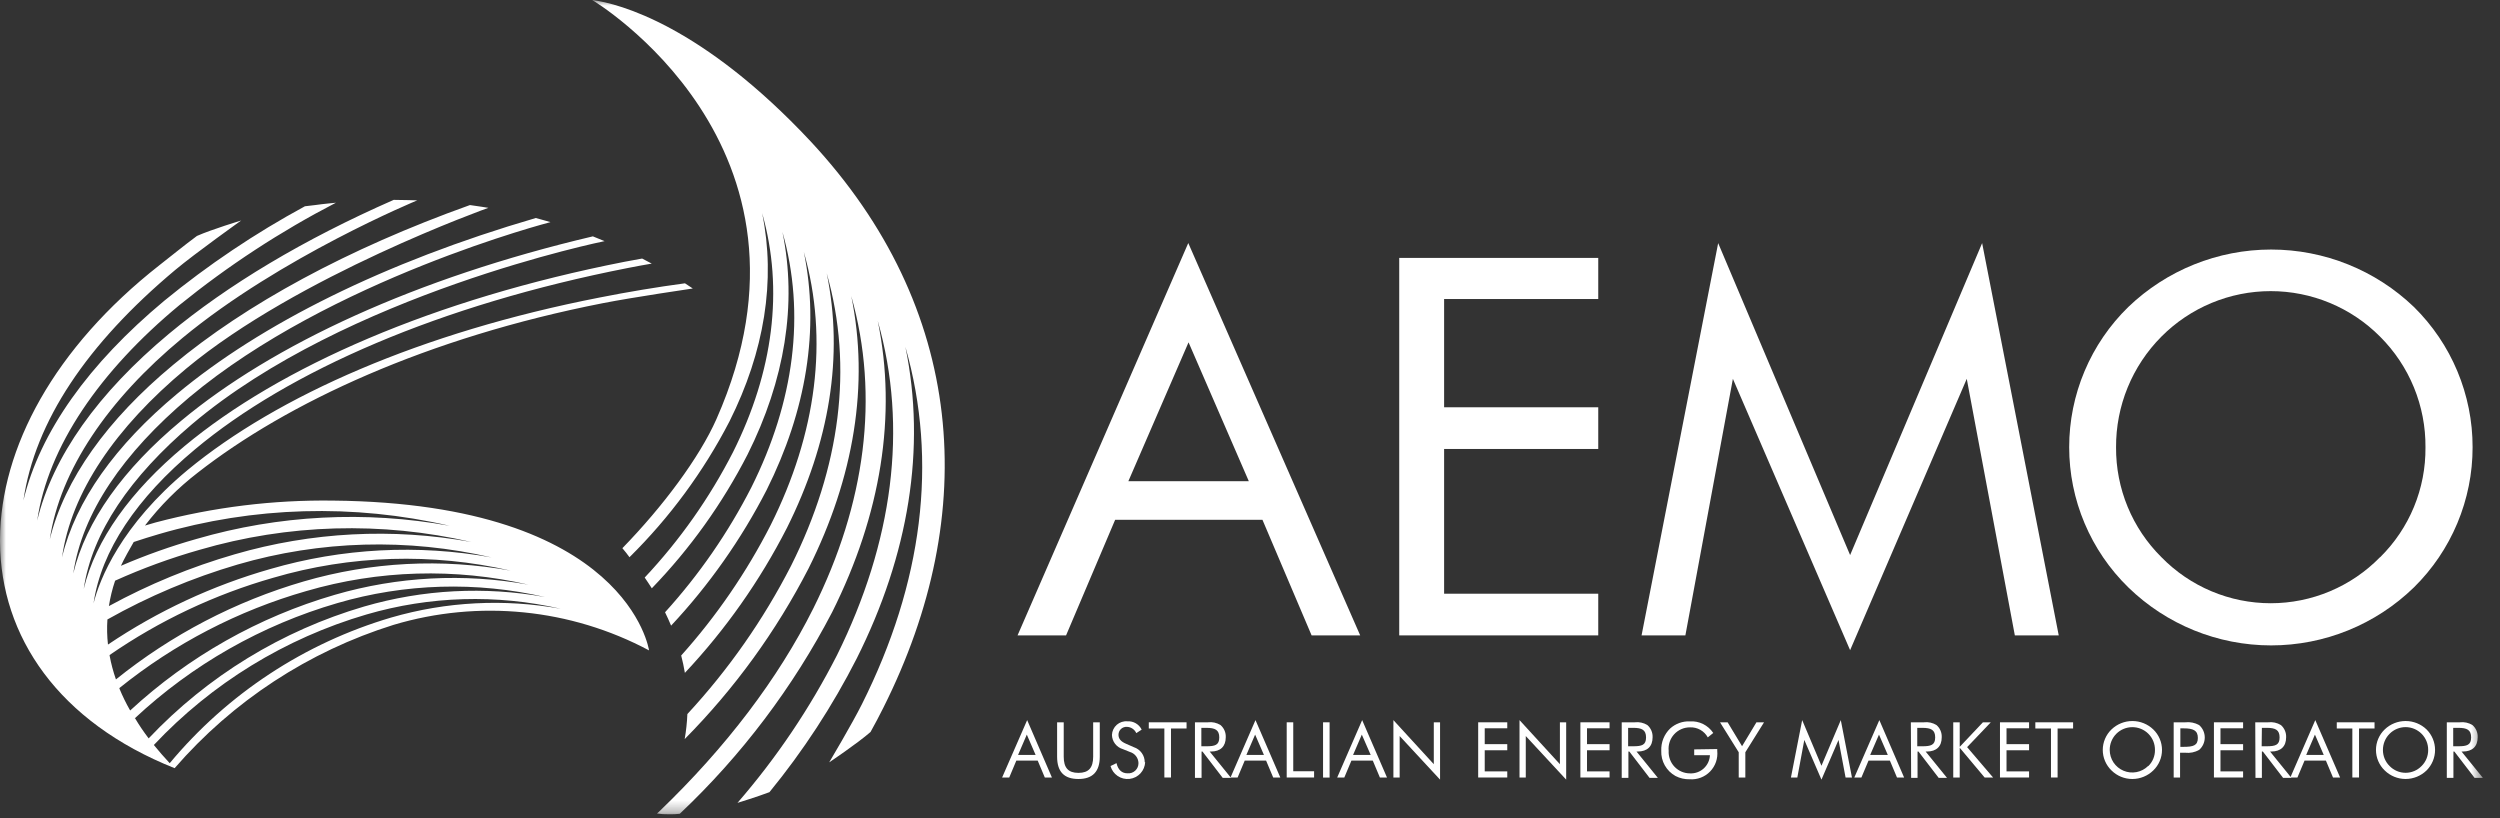 <svg width="217" height="71" viewBox="0 0 217 71" fill="none" xmlns="http://www.w3.org/2000/svg">
<rect x="0" y="0" width="217" height="71" fill="#333333" stroke="none"/>
<mask id="mask0_4922_30871" style="mask-type:luminance" maskUnits="userSpaceOnUse" x="0" y="0" width="216" height="71">
<path d="M215.5 0H0V70.698H215.5V0Z" fill="white"/>
</mask>
<g mask="url(#mask0_4922_30871)">
<path d="M51.404 0C51.404 0 72.679 12.638 62.19 36.37C60.708 39.723 57.528 43.983 54.022 47.582C54.238 47.842 54.454 48.101 54.639 48.366C58.134 44.916 61.063 40.937 63.32 36.574C66.345 30.536 67.357 24.356 66.153 18.497C68.049 25.152 67.11 32.277 63.628 39.241C61.596 43.213 59.014 46.879 55.96 50.132C56.17 50.441 56.38 50.75 56.578 51.064C59.903 47.623 62.703 43.709 64.888 39.451C68.117 33.006 69.21 26.393 67.913 20.127C69.944 27.245 68.938 34.864 65.215 42.31C63.207 46.236 60.689 49.879 57.726 53.145C57.911 53.528 58.09 53.911 58.251 54.306C61.547 50.784 64.337 46.822 66.542 42.532C69.987 35.642 71.154 28.567 69.771 21.862C71.945 29.474 70.87 37.63 66.888 45.588C64.799 49.677 62.19 53.479 59.127 56.899C59.257 57.393 59.362 57.899 59.448 58.405C62.976 54.65 65.956 50.416 68.302 45.829C72.006 38.42 73.241 30.894 71.759 23.72C74.087 31.864 72.932 40.581 68.672 49.095C66.271 53.781 63.241 58.116 59.664 61.98C59.634 62.708 59.556 63.434 59.43 64.153C63.75 59.791 67.376 54.794 70.185 49.336C74.13 41.446 75.464 33.37 73.889 25.696C76.359 34.407 75.124 43.724 70.586 52.83C67.555 58.887 63.048 64.845 57.195 70.463L57.028 70.611C57.363 70.663 57.702 70.686 58.041 70.679H58.164C58.405 70.679 58.689 70.679 59.004 70.636C64.361 65.579 68.834 59.661 72.235 53.127C76.458 44.687 77.878 36.043 76.186 27.844C78.847 37.155 77.483 47.101 72.654 56.862C70.305 61.473 67.402 65.782 64.011 69.691C64.011 69.691 65.826 69.129 66.789 68.759C69.72 65.176 72.258 61.289 74.359 57.164C78.878 48.157 80.403 38.896 78.588 30.11C81.44 40.069 80.076 50.626 74.815 61.122C73.982 62.795 71.975 66.172 71.975 66.172C71.975 66.172 74.408 64.542 75.562 63.536C75.951 62.838 76.322 62.14 76.668 61.443C85.2 44.452 83.774 26.696 70.382 12.292C60.967 2.223 53.762 0.315 51.404 0Z" fill="white"/>
<path d="M28.912 43.452C23.718 43.381 18.537 44.018 13.515 45.347L12.582 45.619C13.901 43.901 15.437 42.361 17.151 41.038C24.93 34.957 37.056 29.308 52.342 26.313C54.948 25.801 60.134 25.041 60.134 25.041L59.455 24.591C56.985 24.924 54.516 25.336 52.046 25.825C36.55 28.851 24.078 34.37 16.299 40.785C10.496 45.6 8.643 50.28 8.119 52.373C8.785 47.798 11.872 43.217 16.929 39.001C25.041 32.209 38.21 26.455 54.522 23.257C55.207 23.121 55.886 22.998 56.572 22.881L55.738 22.442L54.225 22.72C37.661 25.967 24.276 31.845 16.009 38.729C11.323 42.631 8.292 46.86 7.267 51.12C7.983 46.224 11.317 41.365 16.67 36.815C30.067 25.48 52.478 20.93 52.478 20.93L51.46 20.516C36.105 24.134 23.677 29.894 15.719 36.531C10.699 40.705 7.452 45.23 6.359 49.78C7.119 44.551 10.681 39.322 16.429 34.487C28.696 24.208 47.78 19.281 47.78 19.281C47.78 19.281 46.934 19.034 46.508 18.923C33.339 22.769 22.634 28.134 15.379 34.179C10.02 38.642 6.551 43.483 5.384 48.379C6.174 42.754 10.026 37.093 16.157 31.999C25.875 23.918 42.39 18.04 42.39 18.04C42.39 18.04 41.328 17.867 40.791 17.799C30.141 21.609 21.356 26.4 15.034 31.666C9.304 36.426 5.594 41.612 4.322 46.817C5.198 40.834 9.372 34.679 15.842 29.332C24.368 22.275 36.216 17.392 36.216 17.392C36.216 17.392 34.858 17.349 34.173 17.349C26.356 20.781 19.756 24.733 14.663 28.974C8.532 34.086 4.569 39.618 3.229 45.187C4.161 38.785 8.643 32.222 15.577 26.48C19.791 23.066 24.343 20.089 29.159 17.596C29.159 17.596 27.974 17.707 27.357 17.799L26.468 17.904C22.149 20.245 18.062 22.991 14.262 26.103C7.711 31.561 3.464 37.482 2.031 43.44C3.031 36.593 7.538 29.857 15.213 23.43C16.966 21.967 20.936 19.139 20.936 19.139C20.936 19.139 18.38 19.911 17.096 20.479C15.96 21.319 14.898 22.195 13.842 23.016C4.686 30.197 0.049 38.896 0 46.798V47.033C0.049 55.263 5.069 62.659 15.157 66.678C20.213 60.847 26.793 56.539 34.16 54.238C41.556 52.027 49.525 52.823 56.337 56.454C56.337 56.454 54.51 43.711 28.912 43.452ZM9.989 50.404C12.365 49.332 14.817 48.436 17.324 47.724C24.997 45.481 33.118 45.247 40.908 47.045C34.073 45.807 27.044 46.173 20.374 48.113C16.581 49.209 12.918 50.717 9.452 52.608C9.568 51.861 9.747 51.126 9.989 50.41V50.404ZM13.799 46.36C22.007 43.961 30.694 43.712 39.025 45.638C31.713 44.313 24.194 44.704 17.058 46.78C14.822 47.413 12.63 48.192 10.496 49.113C10.743 48.558 11.323 47.533 11.607 47.045C12.348 46.804 13.064 46.57 13.799 46.36ZM9.323 53.769C12.896 51.757 16.686 50.158 20.621 49.002C27.795 46.909 35.388 46.697 42.668 48.385C36.274 47.232 29.7 47.577 23.461 49.391C18.449 50.823 13.695 53.036 9.372 55.948C9.291 55.228 9.275 54.503 9.323 53.781V53.769ZM9.514 56.855C13.851 53.862 18.647 51.598 23.714 50.151C30.419 48.181 37.518 47.968 44.329 49.533C38.353 48.451 32.207 48.77 26.375 50.465C20.43 52.197 14.886 55.089 10.063 58.973C9.828 58.299 9.644 57.607 9.514 56.905V56.855ZM10.366 59.72C15.157 55.862 20.671 53 26.585 51.305C32.858 49.472 39.497 49.281 45.866 50.749C40.276 49.741 34.528 50.041 29.073 51.626C22.45 53.551 16.364 56.99 11.298 61.671C10.947 61.058 10.635 60.423 10.366 59.77V59.72ZM11.693 62.356C16.69 57.687 22.716 54.259 29.283 52.349C35.148 50.634 41.355 50.453 47.311 51.824C42.084 50.88 36.71 51.161 31.61 52.645C24.471 54.736 18.015 58.686 12.903 64.091C12.459 63.507 12.068 62.929 11.73 62.356H11.693ZM33.956 53.602C26.438 55.82 19.746 60.221 14.731 66.246C14.237 65.715 13.774 65.184 13.354 64.665C18.388 59.312 24.762 55.401 31.814 53.336C37.3 51.733 43.105 51.563 48.675 52.843C43.776 51.956 38.738 52.215 33.956 53.602Z" fill="white"/>
<path d="M118.064 55.151H113.847L109.581 45.118H96.795L92.535 55.151H88.324L103.142 21.096L118.064 55.151ZM97.943 41.766H108.396L103.166 29.715L97.943 41.766Z" fill="white"/>
<path d="M121.453 22.387H138.728V25.955H125.349V35.352H138.728V38.97H125.349V51.534H138.728V55.152H121.453V22.387Z" fill="white"/>
<path d="M150.415 32.882L146.291 55.152H142.488L149.137 21.102L160.59 48.181L172.049 21.102L178.698 55.152H174.888L170.715 32.882L160.59 56.436L150.415 32.882Z" fill="white"/>
<path d="M209.53 50.984C206.212 54.214 201.764 56.021 197.133 56.021C192.502 56.021 188.054 54.214 184.736 50.984C183.112 49.401 181.822 47.508 180.941 45.418C180.059 43.328 179.605 41.083 179.605 38.815C179.605 36.547 180.059 34.302 180.941 32.212C181.822 30.122 183.112 28.23 184.736 26.646C188.07 23.447 192.512 21.66 197.133 21.66C201.754 21.66 206.197 23.447 209.53 26.646C211.144 28.236 212.425 30.13 213.299 32.219C214.173 34.309 214.624 36.551 214.624 38.815C214.624 41.08 214.173 43.322 213.299 45.411C212.425 47.5 211.144 49.395 209.53 50.984ZM206.598 48.366C207.859 47.122 208.857 45.637 209.532 44C210.208 42.362 210.547 40.605 210.531 38.834C210.547 37.049 210.206 35.278 209.528 33.626C208.851 31.975 207.85 30.475 206.585 29.215C205.342 27.965 203.864 26.973 202.236 26.296C200.608 25.619 198.863 25.27 197.099 25.27C195.336 25.27 193.591 25.619 191.963 26.296C190.334 26.973 188.856 27.965 187.613 29.215C186.354 30.479 185.358 31.98 184.682 33.63C184.006 35.281 183.663 37.05 183.674 38.834C183.663 40.605 184.006 42.36 184.682 43.997C185.358 45.634 186.355 47.12 187.613 48.366C188.848 49.631 190.324 50.635 191.953 51.321C193.582 52.007 195.332 52.361 197.099 52.361C198.867 52.361 200.617 52.007 202.246 51.321C203.874 50.635 205.35 49.631 206.585 48.366" fill="white"/>
<path d="M91.306 67.487H90.689L90.071 66.018H88.219L87.602 67.487H86.984L89.158 62.505L91.306 67.487ZM88.367 65.53H89.892L89.127 63.764L88.367 65.53Z" fill="white"/>
<path d="M92.331 62.696V65.678C92.331 66.635 92.714 67.086 93.609 67.086C94.504 67.086 94.887 66.635 94.887 65.678V62.696H95.461V65.678C95.461 66.969 94.844 67.617 93.609 67.617C92.374 67.617 91.757 66.999 91.757 65.678V62.696H92.331Z" fill="white"/>
<path d="M99.4 66.141C99.387 66.507 99.244 66.856 98.996 67.125C98.748 67.394 98.412 67.566 98.048 67.609C97.684 67.651 97.318 67.562 97.014 67.357C96.71 67.152 96.49 66.846 96.394 66.493L96.912 66.24C97.048 66.826 97.381 67.123 97.863 67.123C97.986 67.134 98.109 67.119 98.226 67.08C98.343 67.04 98.45 66.976 98.54 66.892C98.63 66.808 98.702 66.706 98.75 66.593C98.798 66.48 98.822 66.357 98.82 66.234C98.814 66.015 98.74 65.805 98.606 65.631C98.473 65.458 98.288 65.332 98.079 65.271L97.462 65.024C97.193 64.945 96.957 64.783 96.787 64.561C96.618 64.339 96.523 64.069 96.517 63.789C96.524 63.622 96.565 63.457 96.637 63.307C96.709 63.156 96.811 63.021 96.937 62.91C97.063 62.8 97.21 62.717 97.369 62.665C97.528 62.613 97.696 62.594 97.863 62.61C98.117 62.594 98.37 62.654 98.59 62.783C98.81 62.912 98.987 63.103 99.098 63.332L98.629 63.635C98.559 63.477 98.446 63.343 98.302 63.246C98.159 63.15 97.992 63.096 97.82 63.091C97.725 63.084 97.63 63.097 97.541 63.129C97.451 63.161 97.37 63.211 97.3 63.276C97.231 63.341 97.176 63.419 97.139 63.507C97.102 63.594 97.084 63.688 97.085 63.783C97.085 64.122 97.295 64.369 97.733 64.555L98.419 64.857C98.695 64.948 98.936 65.124 99.106 65.36C99.275 65.597 99.366 65.881 99.363 66.172" fill="white"/>
<path d="M101.067 63.233H99.715V62.696H102.993V63.233H101.641V67.487H101.067V63.233Z" fill="white"/>
<path d="M103.722 62.696H104.845C105.229 62.647 105.617 62.732 105.944 62.937C106.096 63.068 106.215 63.232 106.293 63.416C106.371 63.599 106.406 63.8 106.395 63.999C106.395 64.783 105.944 65.234 105.105 65.234H105L106.852 67.518H106.13L104.376 65.234H104.296V67.518H103.722V62.696ZM104.277 64.777H104.716C105.463 64.777 105.833 64.672 105.833 64.011C105.833 63.351 105.469 63.178 104.716 63.178H104.277V64.777Z" fill="white"/>
<path d="M111.13 67.487H110.513L109.896 66.018H108.043L107.426 67.487H106.809L108.976 62.505L111.13 67.487ZM108.185 65.53H109.71L108.945 63.764L108.185 65.53Z" fill="white"/>
<path d="M111.686 62.696H112.254V66.944H114.063V67.487H111.686V62.696Z" fill="white"/>
<path d="M115.409 62.696H114.841V67.493H115.409V62.696Z" fill="white"/>
<path d="M120.391 67.487H119.774L119.156 66.018H117.304L116.687 67.487H116.069L118.236 62.505L120.391 67.487ZM117.446 65.53H118.977L118.206 63.764L117.446 65.53Z" fill="white"/>
<path d="M120.947 62.505L124.454 66.333V62.696H124.997V67.672L121.49 63.888V67.487H120.947V62.505Z" fill="white"/>
<path d="M128.306 62.696H130.831V63.215H128.874V64.592H130.831V65.123H128.874V66.956H130.831V67.487H128.306V62.696Z" fill="white"/>
<path d="M131.894 62.505L135.4 66.333V62.696H135.944V67.672L132.437 63.888V67.487H131.894V62.505Z" fill="white"/>
<path d="M137.178 62.696H139.71V63.215H137.752V64.592H139.71V65.123H137.752V66.956H139.71V67.487H137.178V62.696Z" fill="white"/>
<path d="M140.765 62.696H141.895C142.278 62.648 142.666 62.733 142.994 62.937C143.144 63.068 143.262 63.232 143.341 63.416C143.419 63.6 143.454 63.799 143.445 63.998C143.445 64.782 142.994 65.233 142.148 65.233H142.049L143.901 67.518H143.179L141.426 65.233H141.345V67.518H140.765V62.696ZM141.321 64.776H141.759C142.512 64.776 142.877 64.671 142.877 64.011C142.877 63.35 142.512 63.177 141.759 63.177H141.321V64.776Z" fill="white"/>
<path d="M149.057 65.017V65.171C149.091 65.497 149.053 65.826 148.947 66.136C148.84 66.446 148.667 66.728 148.439 66.964C148.211 67.2 147.935 67.382 147.628 67.499C147.322 67.616 146.994 67.664 146.668 67.641C146.239 67.652 145.814 67.555 145.433 67.357C145.044 67.142 144.723 66.823 144.504 66.436C144.286 66.049 144.18 65.609 144.198 65.165C144.183 64.807 144.244 64.449 144.377 64.116C144.51 63.783 144.712 63.482 144.97 63.233C145.435 62.812 146.047 62.59 146.674 62.615C147.072 62.589 147.47 62.668 147.828 62.844C148.185 63.022 148.49 63.29 148.711 63.622L148.236 64.004C148.085 63.73 147.861 63.503 147.588 63.349C147.315 63.195 147.005 63.121 146.692 63.134C146.432 63.133 146.176 63.186 145.938 63.29C145.7 63.395 145.487 63.548 145.313 63.74C145.138 63.932 145.006 64.159 144.924 64.406C144.843 64.652 144.814 64.913 144.84 65.171C144.826 65.423 144.863 65.675 144.95 65.912C145.037 66.149 145.171 66.366 145.344 66.549C145.518 66.733 145.727 66.879 145.958 66.978C146.19 67.078 146.44 67.129 146.692 67.129C146.909 67.139 147.126 67.107 147.331 67.033C147.535 66.961 147.723 66.847 147.884 66.701C148.044 66.554 148.175 66.378 148.267 66.181C148.359 65.984 148.411 65.772 148.421 65.554H147.057V65.048L149.057 65.017Z" fill="white"/>
<path d="M150.921 65.296L149.297 62.696H149.958L151.211 64.771L152.458 62.696H153.119L151.495 65.296V67.487H150.921V65.296Z" fill="white"/>
<path d="M156.614 64.227L156.009 67.487H155.453L156.429 62.505L158.102 66.469L159.781 62.505L160.75 67.487H160.195L159.583 64.227L158.102 67.672L156.614 64.227Z" fill="white"/>
<path d="M165.276 67.487H164.658L164.041 66.018H162.189L161.571 67.487H160.954L163.127 62.505L165.276 67.487ZM162.331 65.53H163.862L163.096 63.764L162.331 65.53Z" fill="white"/>
<path d="M165.862 62.696H166.992C167.375 62.647 167.763 62.733 168.091 62.937C168.241 63.068 168.36 63.233 168.438 63.416C168.516 63.6 168.551 63.799 168.542 63.999C168.542 64.783 168.091 65.234 167.245 65.234H167.146L168.999 67.518H168.276L166.523 65.234H166.443V67.518H165.887L165.862 62.696ZM166.418 64.777H166.856C167.603 64.777 167.974 64.672 167.974 64.011C167.974 63.35 167.616 63.178 166.856 63.178H166.418V64.777Z" fill="white"/>
<path d="M169.542 62.696H170.104V64.826L172.117 62.696H172.802L170.746 64.851L172.999 67.487H172.265L170.104 64.906V67.487H169.542V62.696Z" fill="white"/>
<path d="M173.598 62.696H176.123V63.215H174.166V64.592H176.123V65.123H174.166V66.956H176.123V67.487H173.598V62.696Z" fill="white"/>
<path d="M178.025 63.233H176.667V62.696H179.945V63.233H178.599V67.487H178.025V63.233Z" fill="white"/>
<path d="M186.903 66.876C186.418 67.35 185.766 67.615 185.088 67.617C184.411 67.618 183.76 67.352 183.279 66.876C183.039 66.645 182.848 66.369 182.718 66.063C182.587 65.757 182.52 65.427 182.52 65.095C182.52 64.762 182.587 64.433 182.718 64.127C182.848 63.82 183.039 63.544 183.279 63.313C183.767 62.846 184.415 62.585 185.091 62.585C185.766 62.585 186.416 62.846 186.903 63.313C187.143 63.544 187.334 63.82 187.464 64.127C187.595 64.433 187.662 64.762 187.662 65.095C187.662 65.427 187.595 65.757 187.464 66.063C187.334 66.369 187.143 66.645 186.903 66.876ZM186.477 66.493C186.662 66.311 186.808 66.094 186.907 65.854C187.005 65.615 187.055 65.357 187.051 65.098C187.054 64.837 187.005 64.578 186.907 64.336C186.808 64.094 186.661 63.875 186.477 63.69C186.108 63.323 185.608 63.117 185.088 63.117C184.567 63.117 184.068 63.323 183.699 63.69C183.515 63.875 183.369 64.094 183.27 64.337C183.172 64.578 183.122 64.837 183.124 65.098C183.125 65.483 183.239 65.86 183.452 66.181C183.666 66.501 183.97 66.752 184.325 66.901C184.68 67.05 185.072 67.091 185.45 67.018C185.829 66.946 186.177 66.763 186.452 66.493" fill="white"/>
<path d="M189.23 67.487H188.675V62.696H189.681C190.098 62.648 190.519 62.732 190.885 62.937C191.039 63.071 191.162 63.237 191.246 63.422C191.33 63.608 191.373 63.81 191.373 64.014C191.373 64.218 191.33 64.42 191.246 64.605C191.162 64.791 191.039 64.957 190.885 65.091C190.52 65.299 190.099 65.385 189.681 65.338H189.23V67.487ZM189.539 64.826C190.366 64.826 190.774 64.715 190.774 64.054C190.774 63.394 190.366 63.221 189.539 63.221H189.255V64.826H189.539Z" fill="white"/>
<path d="M192.169 62.696H194.701V63.215H192.737V64.592H194.701V65.123H192.737V66.956H194.701V67.487H192.169V62.696Z" fill="white"/>
<path d="M195.756 62.696H196.88C197.265 62.648 197.655 62.732 197.985 62.937C198.135 63.068 198.254 63.232 198.331 63.416C198.41 63.6 198.445 63.799 198.436 63.998C198.436 64.783 197.985 65.233 197.139 65.233H197.041L198.893 67.518H198.17L196.417 65.233H196.331V67.518H195.775L195.756 62.696ZM196.312 64.776H196.75C197.497 64.776 197.868 64.671 197.868 64.011C197.868 63.35 197.504 63.177 196.75 63.177H196.331L196.312 64.776Z" fill="white"/>
<path d="M203.122 67.487H202.504L201.887 66.018H200.035L199.417 67.487H198.8L200.967 62.505L203.122 67.487ZM200.177 65.53H201.702L200.936 63.764L200.177 65.53Z" fill="white"/>
<path d="M204.184 63.233H202.832V62.696H206.11V63.233H204.764V67.487H204.184V63.233Z" fill="white"/>
<path d="M210.623 66.876C210.136 67.348 209.486 67.614 208.808 67.616C208.129 67.617 207.477 67.351 206.993 66.876C206.752 66.645 206.562 66.369 206.431 66.062C206.301 65.756 206.234 65.427 206.234 65.094C206.234 64.761 206.301 64.432 206.431 64.126C206.562 63.82 206.752 63.543 206.993 63.313C207.481 62.845 208.131 62.584 208.808 62.584C209.484 62.584 210.135 62.845 210.623 63.313C210.858 63.547 211.043 63.824 211.171 64.13C211.298 64.436 211.363 64.763 211.363 65.094C211.363 65.425 211.298 65.753 211.171 66.059C211.043 66.364 210.858 66.642 210.623 66.876ZM210.191 66.493C210.375 66.311 210.522 66.094 210.62 65.854C210.719 65.614 210.768 65.357 210.765 65.097C210.768 64.836 210.719 64.578 210.62 64.335C210.522 64.094 210.375 63.874 210.191 63.69C210.009 63.508 209.793 63.362 209.555 63.264C209.317 63.165 209.062 63.114 208.805 63.114C208.547 63.114 208.292 63.165 208.054 63.264C207.816 63.362 207.6 63.508 207.419 63.69C207.233 63.874 207.087 64.094 206.987 64.335C206.888 64.577 206.837 64.836 206.838 65.097C206.837 65.357 206.888 65.614 206.987 65.854C207.087 66.093 207.233 66.311 207.419 66.493C207.599 66.678 207.814 66.826 208.052 66.926C208.29 67.027 208.546 67.079 208.805 67.079C209.063 67.079 209.319 67.027 209.557 66.926C209.795 66.826 210.01 66.678 210.191 66.493Z" fill="white"/>
<path d="M212.383 62.696H213.506C213.892 62.648 214.281 62.732 214.612 62.937C214.762 63.068 214.88 63.232 214.959 63.416C215.036 63.6 215.072 63.799 215.062 63.998C215.062 64.783 214.612 65.233 213.766 65.233H213.661L215.513 67.518H214.791L213.037 65.233H212.957V67.518H212.383V62.696ZM212.938 64.776H213.377C214.124 64.776 214.494 64.671 214.494 64.011C214.494 63.35 214.136 63.177 213.377 63.177H212.938V64.776Z" fill="white"/>
</g>
</svg>
